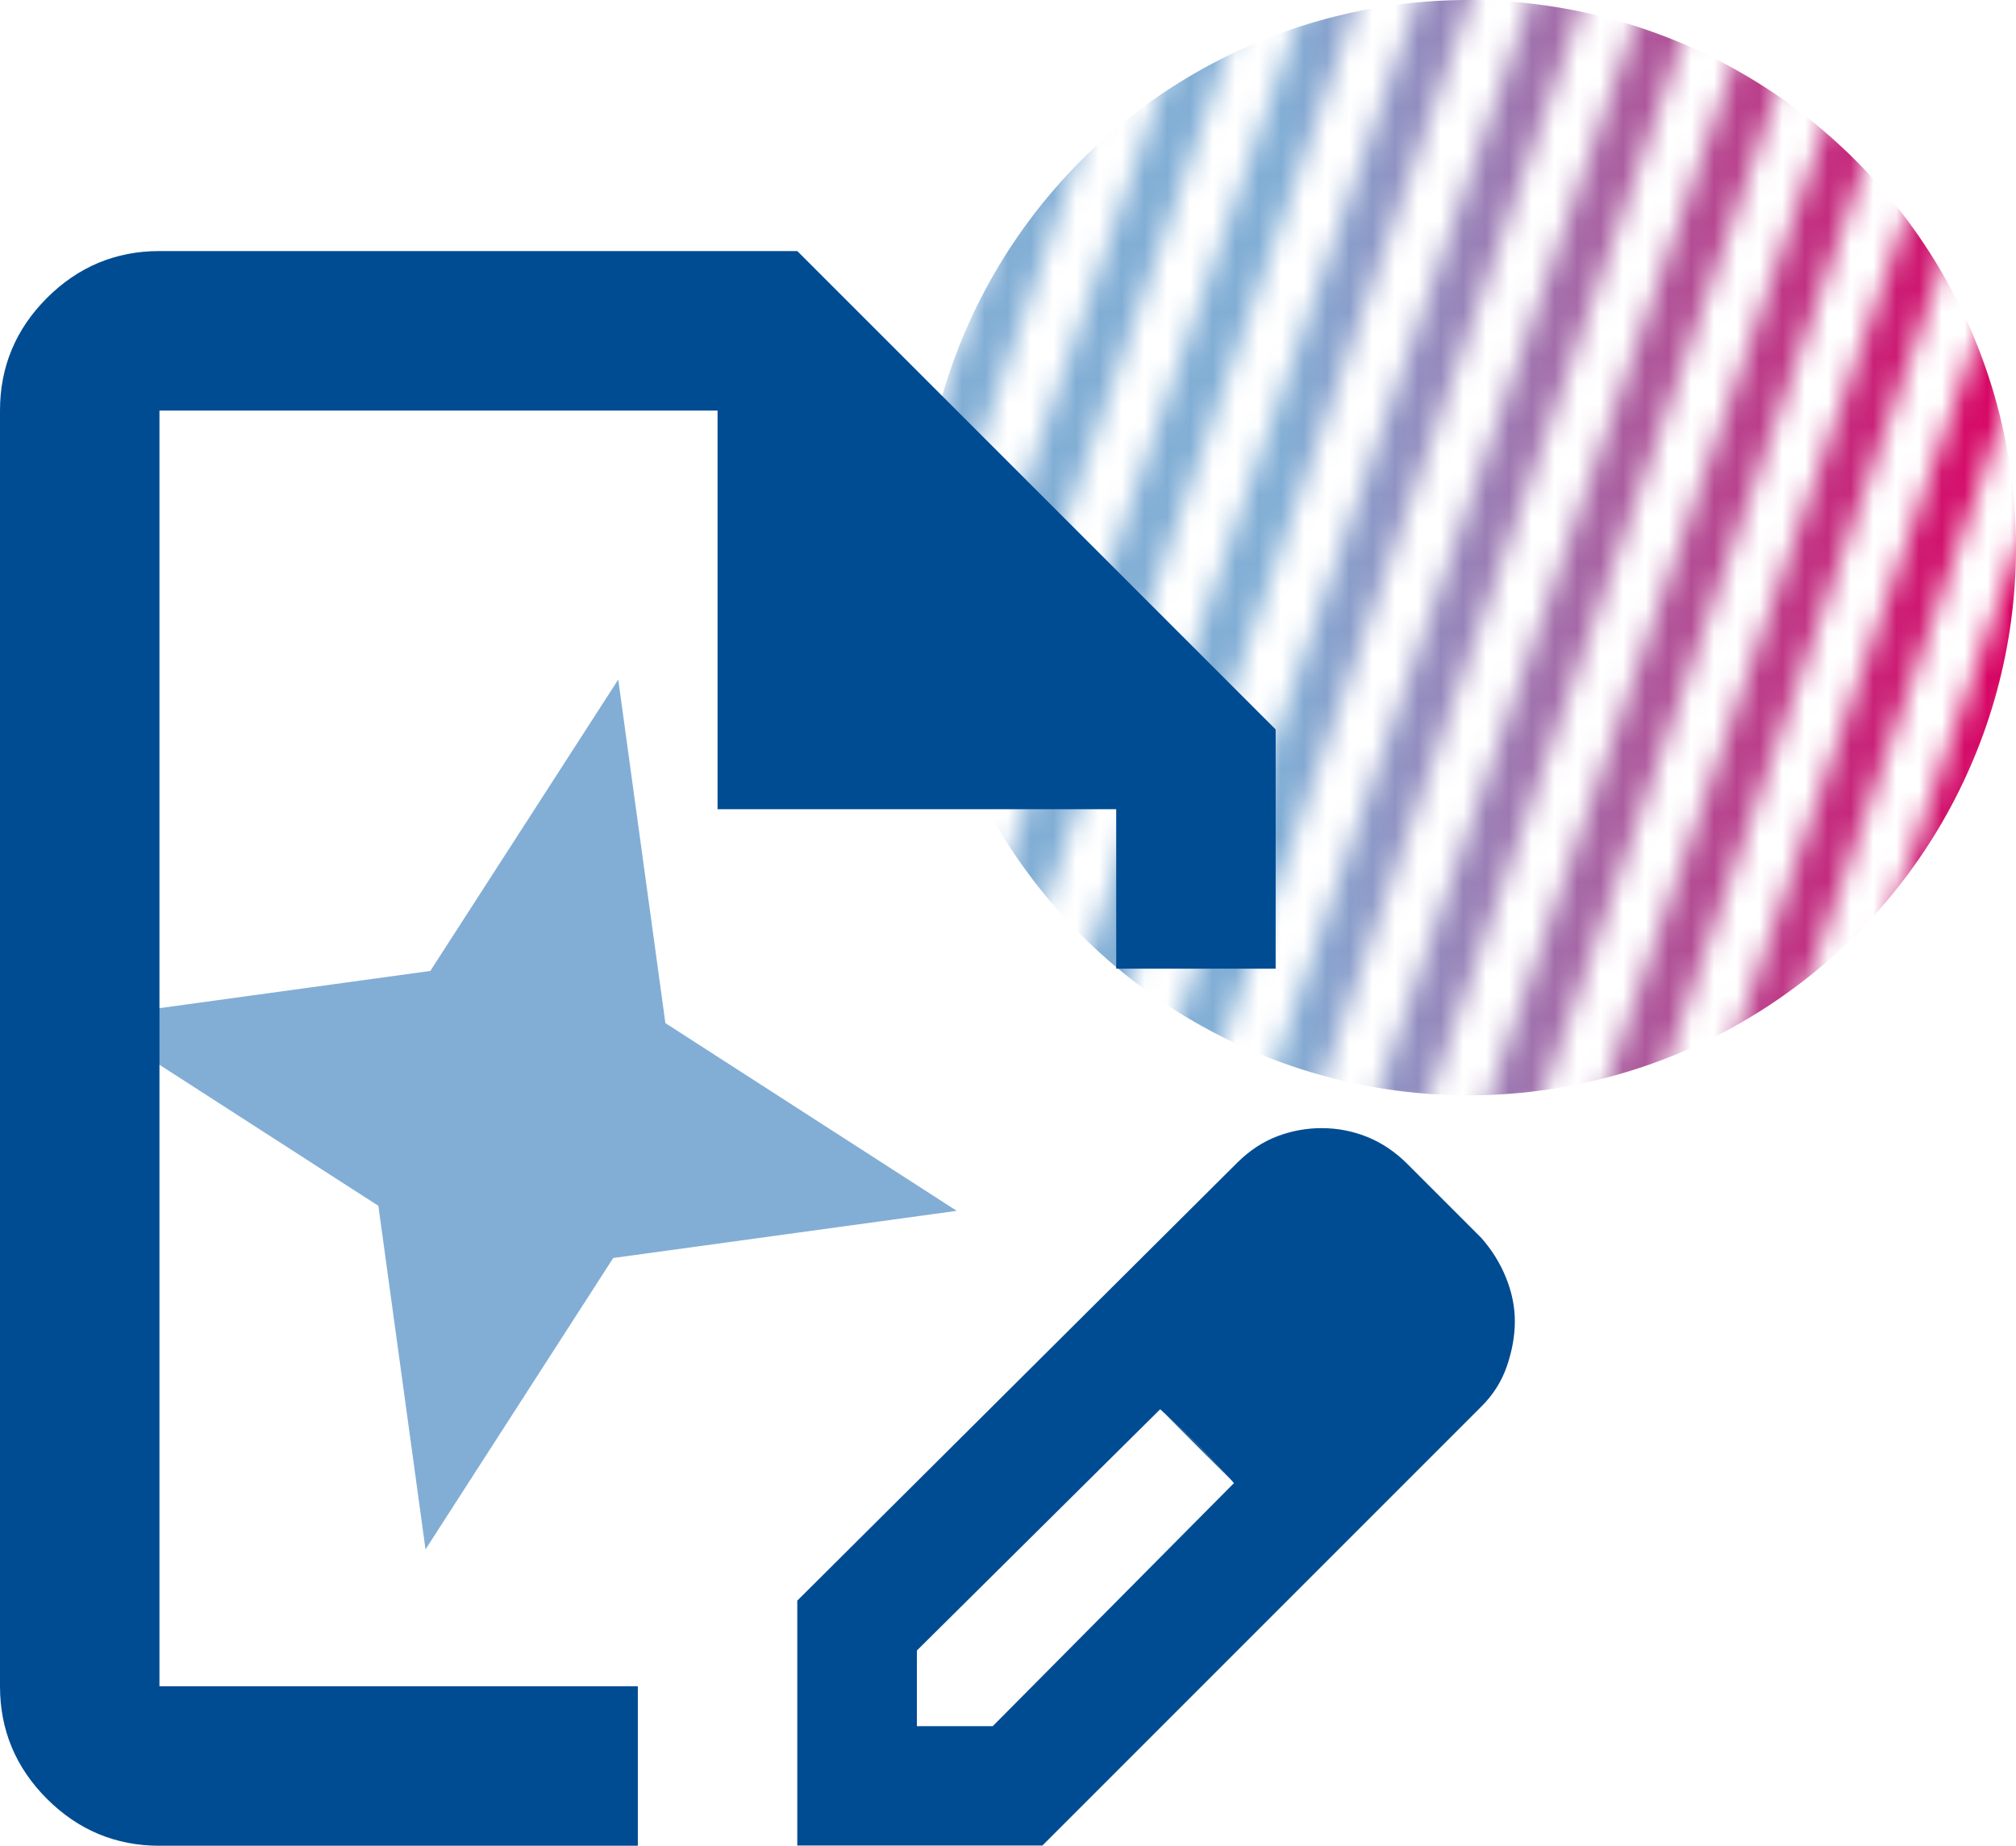 <?xml version="1.0" encoding="UTF-8"?>
<svg id="Camada_2" data-name="Camada 2" xmlns="http://www.w3.org/2000/svg" xmlns:xlink="http://www.w3.org/1999/xlink" viewBox="0 0 88.5 81.02">
  <defs>
    <style>
      .cls-1 {
        fill: #004c93;
      }

      .cls-1, .cls-2, .cls-3, .cls-4 {
        stroke-width: 0px;
      }

      .cls-5 {
        mask: url(#mask);
      }

      .cls-2 {
        fill: url(#Gradiente_sem_nome_4);
      }

      .cls-3 {
        fill: #d9d9d9;
      }

      .cls-4 {
        fill: #82aed5;
      }
    </style>
    <mask id="mask" x="28.74" y="-10.79" width="68.27" height="67.5" maskUnits="userSpaceOnUse">
      <g id="mask0_88_68" data-name="mask0 88 68">
        <rect class="cls-3" x="11.86" y="13.65" width="53.29" height="2.22" transform="translate(11.96 46.31) rotate(-70.91)"/>
        <rect class="cls-3" x="16.29" y="15.14" width="53.29" height="2.22" transform="translate(13.54 51.5) rotate(-70.91)"/>
        <rect class="cls-3" x="20.72" y="16.63" width="53.29" height="2.22" transform="translate(15.11 56.7) rotate(-70.91)"/>
        <rect class="cls-3" x="25.15" y="18.12" width="53.29" height="2.22" transform="translate(16.68 61.89) rotate(-70.91)"/>
        <rect class="cls-3" x="29.58" y="19.61" width="53.29" height="2.22" transform="translate(18.25 67.08) rotate(-70.91)"/>
        <rect class="cls-3" x="34.01" y="21.11" width="53.29" height="2.22" transform="translate(19.83 72.27) rotate(-70.91)"/>
        <rect class="cls-3" x="38.45" y="22.6" width="53.29" height="2.22" transform="translate(21.4 77.46) rotate(-70.91)"/>
        <rect class="cls-3" x="42.88" y="24.09" width="53.29" height="2.22" transform="translate(22.97 82.66) rotate(-70.91)"/>
        <rect class="cls-3" x="47.31" y="25.58" width="53.29" height="2.22" transform="translate(24.54 87.85) rotate(-70.91)"/>
        <rect class="cls-3" x="51.74" y="27.07" width="53.29" height="2.22" transform="translate(26.11 93.04) rotate(-70.91)"/>
        <rect class="cls-3" x="56.17" y="28.57" width="53.29" height="2.22" transform="translate(27.69 98.23) rotate(-70.91)"/>
        <rect class="cls-3" x="60.6" y="30.06" width="53.29" height="2.22" transform="translate(29.26 103.42) rotate(-70.91)"/>
      </g>
    </mask>
    <linearGradient id="Gradiente_sem_nome_4" data-name="Gradiente sem nome 4" x1="40.42" y1="4566.17" x2="88.5" y2="4566.17" gradientTransform="translate(0 4590.21) scale(1 -1)" gradientUnits="userSpaceOnUse">
      <stop offset=".33" stop-color="#82aed5"/>
      <stop offset="1" stop-color="#da0061"/>
    </linearGradient>
  </defs>
  <g id="Layer_1" data-name="Layer 1">
    <g>
      <polygon class="cls-4" points="27.14 29.83 29.21 44.91 42 53.15 26.92 55.22 18.68 68.01 16.61 52.93 3.82 44.69 18.89 42.62 27.14 29.83"/>
      <g class="cls-5">
        <circle class="cls-2" cx="64.46" cy="24.04" r="24.04"/>
      </g>
      <path class="cls-1" d="M35,81.02v-10.76l19.34-19.25c.53-.52,1.11-.9,1.75-1.14s1.28-.35,1.93-.35c.7,0,1.37.13,2.01.39s1.23.66,1.75,1.18l3.24,3.24c.47.53.83,1.11,1.09,1.75s.39,1.28.39,1.92-.12,1.3-.35,1.97-.61,1.27-1.14,1.79l-19.25,19.25h-10.76ZM61.25,58.01l-3.24-3.24,3.24,3.24ZM40.25,75.77h3.33l10.59-10.67-1.58-1.66-1.66-1.58-10.68,10.59v3.33ZM7,81.02c-1.92,0-3.57-.69-4.94-2.06s-2.06-3.02-2.06-4.94V18.02c0-1.92.69-3.57,2.06-4.94s3.02-2.06,4.94-2.06h28l21,21v10.5h-7v-7h-17.5v-17.5H7v56h21v7H7ZM52.59,63.43l-1.66-1.58,3.24,3.24-1.58-1.66Z"/>
    </g>
  </g>
</svg>